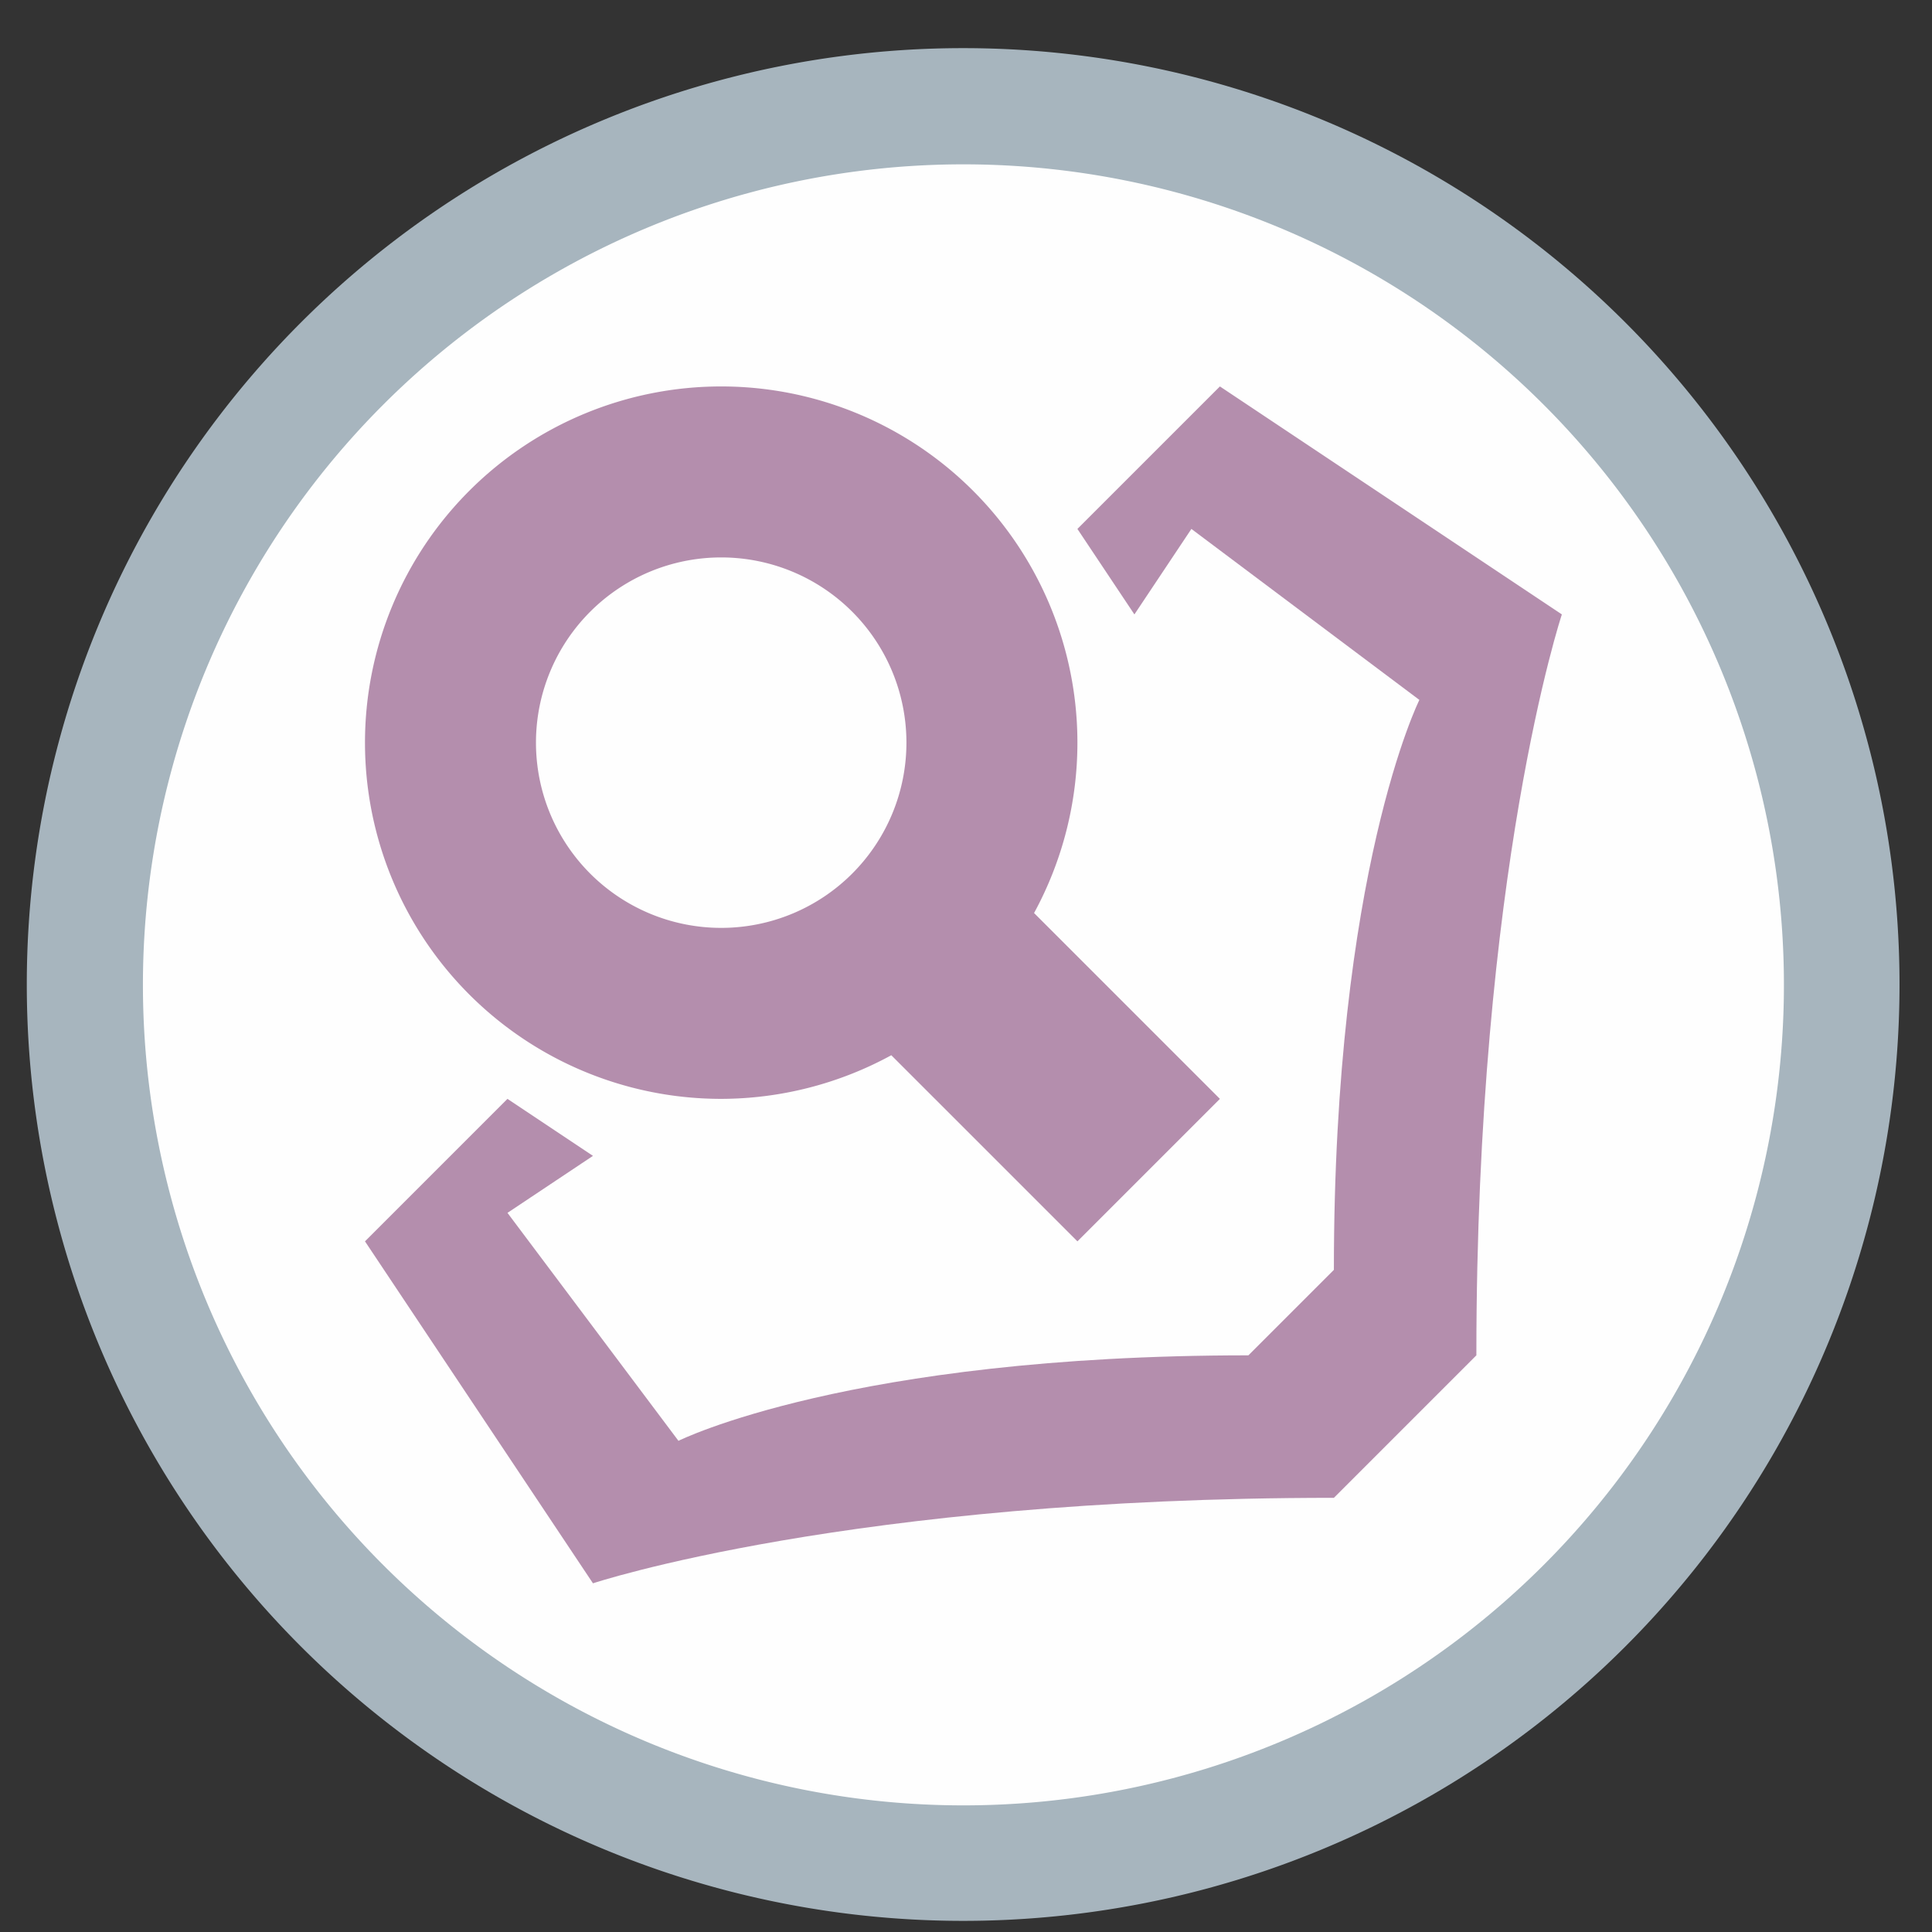 <?xml version="1.0" encoding="UTF-8" standalone="no"?>
<svg
   height="48"
   width="48"
   version="1.1"
   id="svg6"
   sodipodi:docname="youdao-dict.svg"
   inkscape:version="1.1.2 (0a00cf5339, 2022-02-04)"
   xmlns:inkscape="http://www.inkscape.org/namespaces/inkscape"
   xmlns:sodipodi="http://sodipodi.sourceforge.net/DTD/sodipodi-0.dtd"
   xmlns="http://www.w3.org/2000/svg"
   xmlns:svg="http://www.w3.org/2000/svg"
   xmlns:rdf="http://www.w3.org/1999/02/22-rdf-syntax-ns#"
   xmlns:cc="http://creativecommons.org/ns#"
   xmlns:dc="http://purl.org/dc/elements/1.1/">
  <rect width="100%" height="100%" fill="#333333" stroke="none"/>
  <defs
     id="defs10" />
  <sodipodi:namedview
     pagecolor="#ffffff"
     bordercolor="#666666"
     borderopacity="1"
     objecttolerance="10"
     gridtolerance="10"
     guidetolerance="10"
     inkscape:pageopacity="0"
     inkscape:pageshadow="2"
     inkscape:window-width="1920"
     inkscape:window-height="1031"
     id="namedview8"
     showgrid="false"
     inkscape:zoom="15.999999"
     inkscape:cx="14.437501"
     inkscape:cy="24.812502"
     inkscape:window-x="0"
     inkscape:window-y="0"
     inkscape:window-maximized="1"
     inkscape:current-layer="svg6"
     inkscape:document-rotation="0"
     inkscape:pagecheckerboard="0" />
  <path
     id="circle2"
     style="opacity:0.99;fill:#a9b7c0"
     transform="matrix(1.758 0 0 1.758 -18.159 -30.979)"
     d="M 37.174,31.535 A 13.233,13.233 0 0 1 23.941,44.768 13.233,13.233 0 0 1 10.708,31.535 13.233,13.233 0 0 1 23.941,18.302 13.233,13.233 0 0 1 37.174,31.535 Z" />
  <path
     id="circle856"
     style="opacity:0.99;fill:#ffffff;stroke-width:1.54"
     d="M 44.321,24.469 A 20.385,20.385 0 0 1 23.936,44.854 20.385,20.385 0 0 1 3.551,24.469 20.385,20.385 0 0 1 23.936,4.083 20.385,20.385 0 0 1 44.321,24.469 Z" />
  <g
     id="g887"
     transform="translate(-0.751,-0.953)">
    <path
       d="m 31.059,10.554 -3.54,3.54 1.416,2.124 1.416,-2.124 5.664,4.248 c 0,0 -2.124,4.248 -2.124,14.16 l -2.124,2.124 c -9.912,0 -14.16,2.124 -14.16,2.124 l -4.248,-5.664 2.124,-1.416 -2.124,-1.416 -3.54,3.54 5.664,8.496 c 0,0 6.372,-2.124 18.408,-2.124 l 3.54,-3.54 c 0,-12.036 2.124,-18.408 2.124,-18.408 z"
       style="fill:#b48ead;fill-opacity:1;stroke-width:0.708"
       id="path8" />
    <path
       d="m 18.669,10.554 a 8.85,8.85 0 0 0 -8.85,8.85 8.85,8.85 0 0 0 8.85,8.85 8.85,8.85 0 0 0 4.226,-1.084 l 4.624,4.624 3.54,-3.54 -4.617,-4.617 a 8.85,8.85 0 0 0 1.077,-4.233 8.85,8.85 0 0 0 -8.85,-8.85 z m 0,4.248 a 4.602,4.602 0 0 1 4.602,4.602 4.602,4.602 0 0 1 -4.602,4.602 4.602,4.602 0 0 1 -4.602,-4.602 4.602,4.602 0 0 1 4.602,-4.602 z"
       style="fill:#b48ead;fill-opacity:1;stroke-width:0.708"
       id="path10" />
  </g>
</svg>
